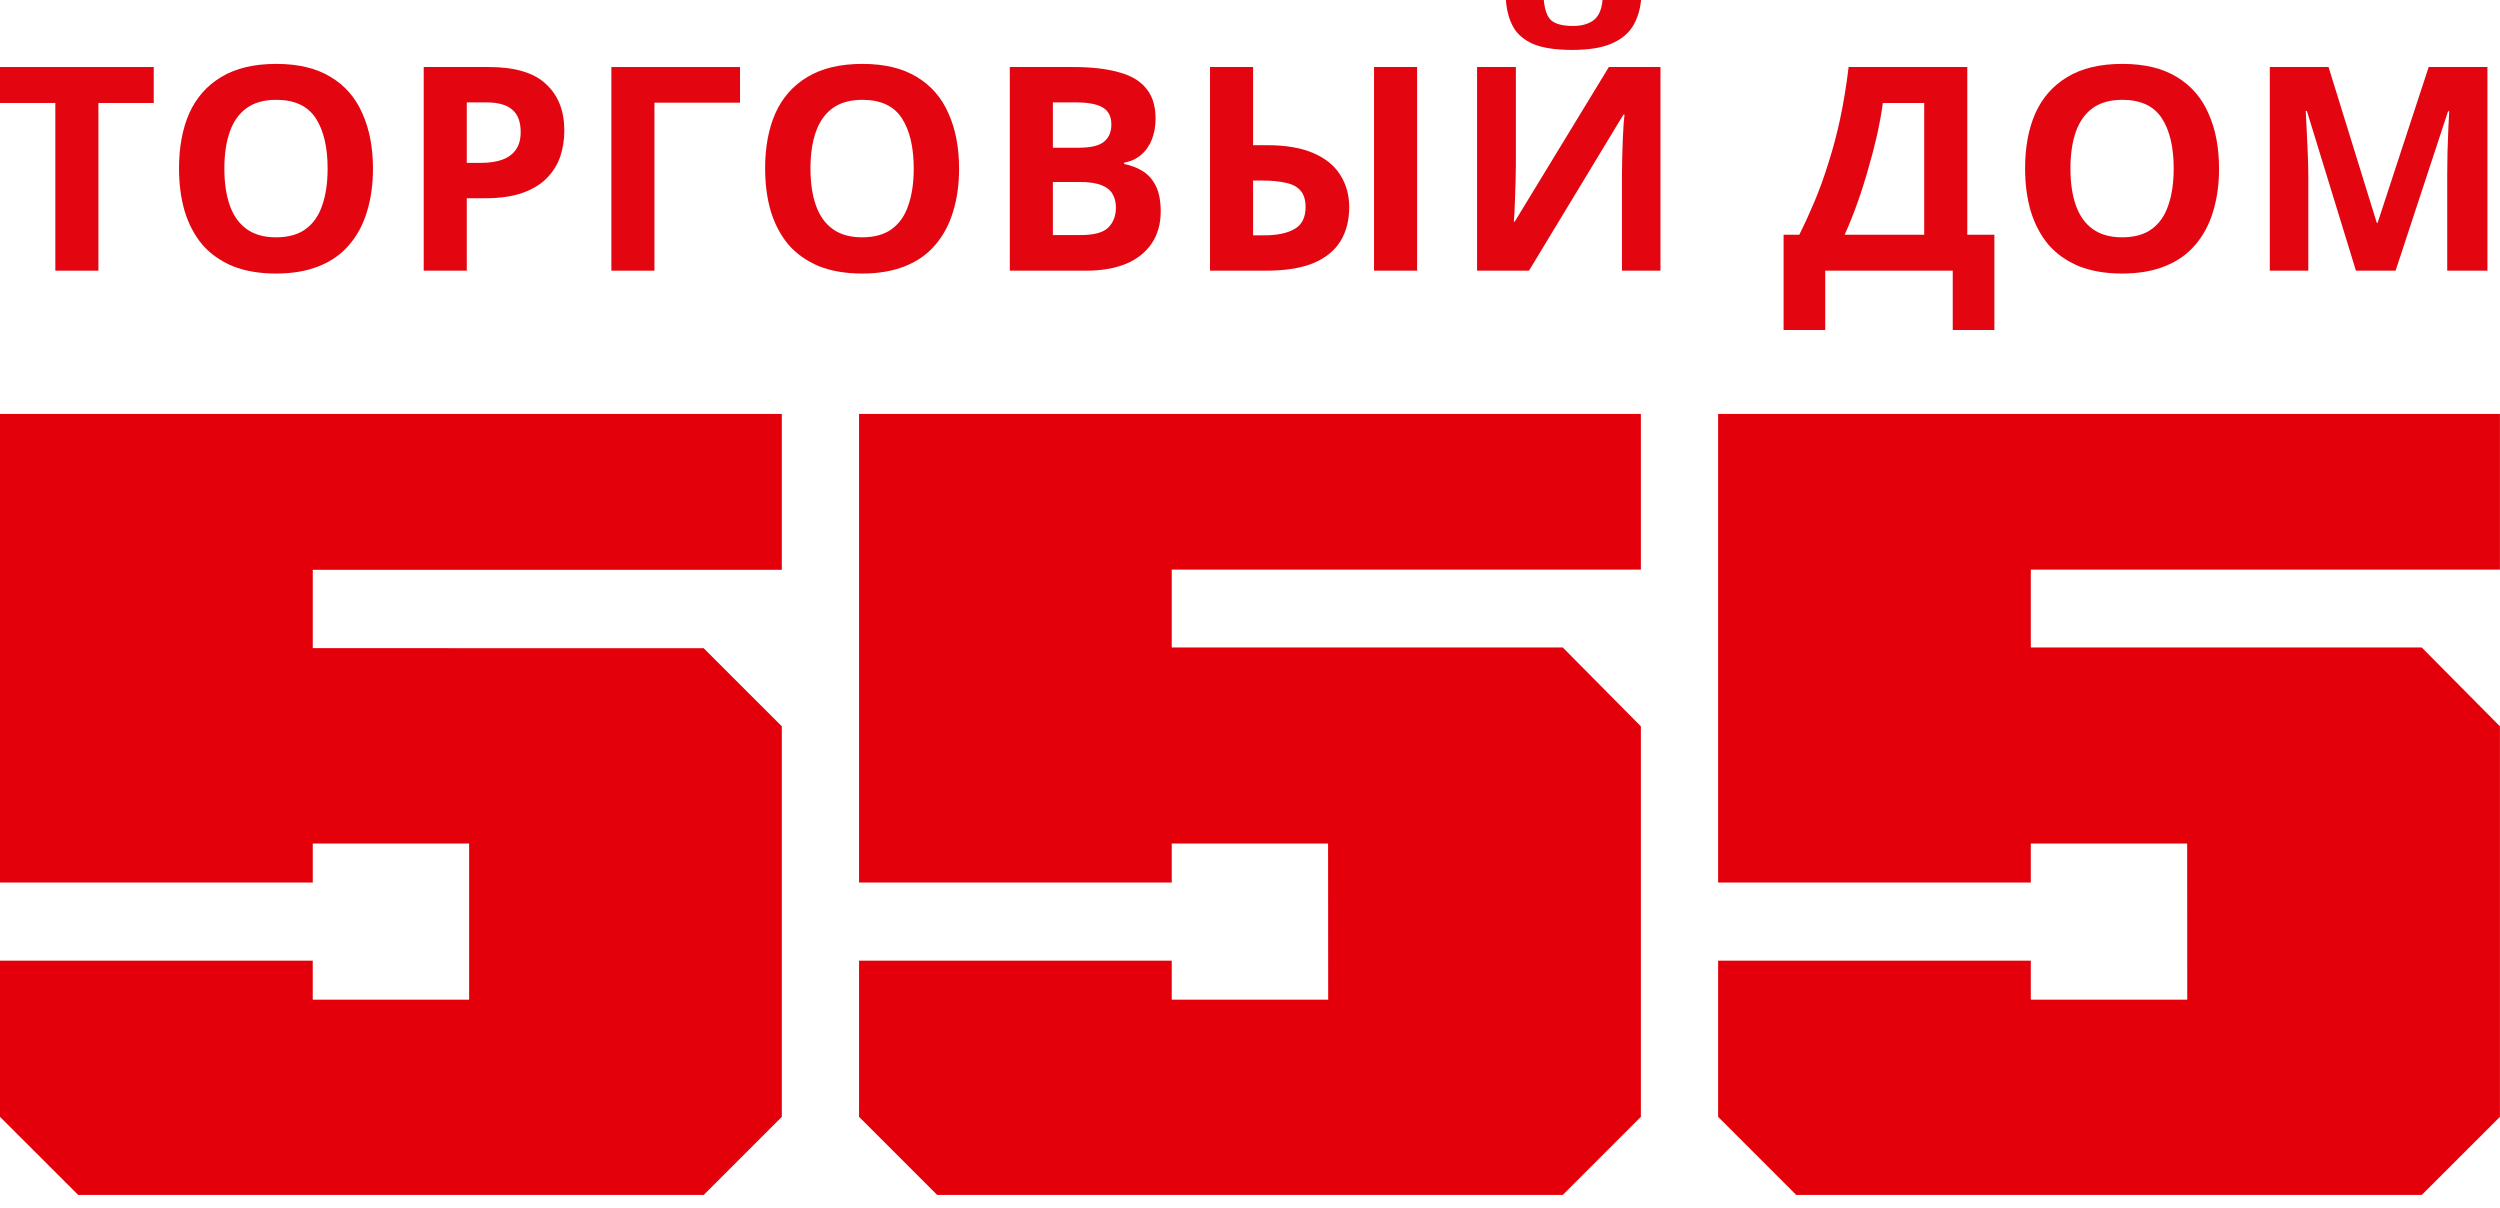 <svg width="149" height="72" viewBox="0 0 149 72" fill="none" xmlns="http://www.w3.org/2000/svg">
<path d="M140.414 16.133L137.49 6.613H137.422C137.433 6.84 137.45 7.18 137.473 7.633C137.495 8.086 137.518 8.574 137.541 9.095C137.563 9.605 137.575 10.07 137.575 10.489V16.133H135.28V3.995H138.782L141.655 13.277H141.706L144.749 3.995H148.251V16.133H145.854V10.387C145.854 10.002 145.859 9.56 145.871 9.061C145.893 8.562 145.91 8.092 145.922 7.65C145.944 7.197 145.961 6.857 145.973 6.63H145.905L142.777 16.133H140.414Z" fill="#E30611"/>
<path d="M132.255 10.047C132.255 10.987 132.136 11.843 131.898 12.614C131.672 13.373 131.32 14.03 130.844 14.586C130.38 15.141 129.779 15.566 129.042 15.861C128.317 16.155 127.461 16.303 126.475 16.303C125.489 16.303 124.628 16.155 123.891 15.861C123.166 15.555 122.565 15.13 122.089 14.586C121.625 14.03 121.273 13.367 121.035 12.597C120.809 11.826 120.695 10.97 120.695 10.03C120.695 8.772 120.899 7.678 121.307 6.749C121.727 5.819 122.361 5.1 123.211 4.59C124.073 4.068 125.166 3.808 126.492 3.808C127.807 3.808 128.889 4.068 129.739 4.59C130.589 5.1 131.218 5.825 131.626 6.766C132.046 7.695 132.255 8.789 132.255 10.047ZM123.398 10.047C123.398 10.897 123.506 11.628 123.721 12.24C123.937 12.852 124.271 13.322 124.724 13.651C125.178 13.979 125.761 14.144 126.475 14.144C127.212 14.144 127.801 13.979 128.243 13.651C128.697 13.322 129.025 12.852 129.229 12.24C129.445 11.628 129.552 10.897 129.552 10.047C129.552 8.766 129.314 7.763 128.838 7.038C128.362 6.312 127.58 5.95 126.492 5.95C125.767 5.95 125.178 6.114 124.724 6.443C124.271 6.771 123.937 7.242 123.721 7.854C123.506 8.466 123.398 9.197 123.398 10.047Z" fill="#E30611"/>
<path d="M117.25 3.995V13.991H118.865V19.669H116.383V16.133H108.784V19.669H106.302V13.991H107.237C107.554 13.357 107.86 12.688 108.155 11.985C108.449 11.283 108.721 10.529 108.971 9.724C109.231 8.919 109.464 8.047 109.668 7.106C109.872 6.154 110.042 5.117 110.178 3.995H117.25ZM112.218 6.137C112.138 6.726 112.025 7.355 111.878 8.024C111.73 8.681 111.555 9.356 111.351 10.047C111.158 10.739 110.943 11.418 110.705 12.087C110.467 12.756 110.212 13.39 109.94 13.991H114.683V6.137H112.218Z" fill="#E30611"/>
<path d="M97.808 0C97.752 0.589 97.588 1.111 97.316 1.564C97.043 2.006 96.618 2.352 96.04 2.601C95.463 2.85 94.686 2.975 93.711 2.975C92.714 2.975 91.932 2.856 91.365 2.618C90.81 2.369 90.413 2.023 90.175 1.581C89.937 1.139 89.796 0.612 89.751 0H92.011C92.068 0.623 92.227 1.037 92.487 1.241C92.748 1.445 93.173 1.547 93.763 1.547C94.25 1.547 94.646 1.439 94.952 1.224C95.27 0.997 95.457 0.589 95.513 0H97.808ZM88.033 3.995H90.346V9.86C90.346 10.143 90.34 10.461 90.328 10.812C90.317 11.163 90.306 11.509 90.294 11.849C90.283 12.178 90.272 12.467 90.26 12.716C90.249 12.954 90.238 13.118 90.226 13.209H90.278L95.888 3.995H98.964V16.133H96.669V10.302C96.669 9.996 96.675 9.662 96.686 9.299C96.698 8.925 96.709 8.568 96.721 8.228C96.743 7.888 96.76 7.593 96.771 7.344C96.794 7.083 96.811 6.913 96.822 6.834H96.754L91.127 16.133H88.033V3.995Z" fill="#E30611"/>
<path d="M72.117 16.133V3.995H74.684V8.653H75.517C76.639 8.653 77.563 8.812 78.288 9.129C79.013 9.446 79.546 9.883 79.886 10.438C80.237 10.993 80.413 11.628 80.413 12.342C80.413 13.136 80.237 13.816 79.886 14.382C79.535 14.949 78.991 15.385 78.254 15.691C77.529 15.986 76.588 16.133 75.432 16.133H72.117ZM75.364 14.025C76.124 14.025 76.719 13.9 77.149 13.651C77.591 13.402 77.812 12.966 77.812 12.342C77.812 11.912 77.71 11.583 77.506 11.356C77.314 11.13 77.025 10.976 76.639 10.897C76.254 10.806 75.789 10.761 75.245 10.761H74.684V14.025H75.364ZM81.892 16.133V3.995H84.459V16.133H81.892Z" fill="#E30611"/>
<path d="M63.959 3.995C65.036 3.995 65.937 4.097 66.662 4.301C67.399 4.494 67.949 4.817 68.311 5.27C68.685 5.712 68.872 6.313 68.872 7.072C68.872 7.525 68.799 7.939 68.651 8.313C68.504 8.687 68.289 8.993 68.005 9.231C67.733 9.469 67.399 9.622 67.002 9.69V9.775C67.41 9.854 67.779 9.996 68.107 10.2C68.436 10.404 68.697 10.699 68.889 11.084C69.082 11.47 69.178 11.979 69.178 12.614C69.178 13.351 68.997 13.986 68.634 14.518C68.283 15.04 67.773 15.442 67.104 15.725C66.436 15.997 65.642 16.133 64.724 16.133H60.185V3.995H63.959ZM64.248 8.806C64.996 8.806 65.512 8.687 65.795 8.449C66.09 8.211 66.237 7.865 66.237 7.412C66.237 6.947 66.067 6.613 65.727 6.409C65.387 6.205 64.849 6.103 64.112 6.103H62.752V8.806H64.248ZM62.752 10.846V14.008H64.435C65.206 14.008 65.744 13.861 66.05 13.566C66.356 13.26 66.509 12.858 66.509 12.359C66.509 12.053 66.441 11.787 66.305 11.56C66.181 11.334 65.96 11.158 65.642 11.033C65.325 10.909 64.894 10.846 64.35 10.846H62.752Z" fill="#E30611"/>
<path d="M57.161 10.047C57.161 10.987 57.042 11.843 56.804 12.614C56.577 13.373 56.226 14.03 55.75 14.586C55.285 15.141 54.685 15.566 53.948 15.861C53.223 16.155 52.367 16.303 51.381 16.303C50.395 16.303 49.534 16.155 48.797 15.861C48.072 15.555 47.471 15.13 46.995 14.586C46.53 14.03 46.179 13.367 45.941 12.597C45.714 11.826 45.601 10.97 45.601 10.03C45.601 8.772 45.805 7.678 46.213 6.749C46.632 5.819 47.267 5.1 48.117 4.59C48.978 4.068 50.072 3.808 51.398 3.808C52.713 3.808 53.795 4.068 54.645 4.59C55.495 5.1 56.124 5.825 56.532 6.766C56.951 7.695 57.161 8.789 57.161 10.047ZM48.304 10.047C48.304 10.897 48.412 11.628 48.627 12.24C48.842 12.852 49.177 13.322 49.63 13.651C50.083 13.979 50.667 14.144 51.381 14.144C52.118 14.144 52.707 13.979 53.149 13.651C53.602 13.322 53.931 12.852 54.135 12.24C54.35 11.628 54.458 10.897 54.458 10.047C54.458 8.766 54.22 7.763 53.744 7.038C53.268 6.312 52.486 5.95 51.398 5.95C50.673 5.95 50.083 6.114 49.63 6.443C49.177 6.771 48.842 7.242 48.627 7.854C48.412 8.466 48.304 9.197 48.304 10.047Z" fill="#E30611"/>
<path d="M44.105 3.995V6.12H39.005V16.133H36.438V3.995H44.105Z" fill="#E30611"/>
<path d="M29.129 3.995C30.693 3.995 31.832 4.335 32.546 5.015C33.271 5.684 33.634 6.607 33.634 7.786C33.634 8.319 33.555 8.829 33.396 9.316C33.237 9.792 32.971 10.223 32.597 10.608C32.234 10.982 31.753 11.277 31.152 11.492C30.551 11.707 29.809 11.815 28.925 11.815H27.82V16.133H25.253V3.995H29.129ZM28.993 6.103H27.82V9.707H28.67C29.157 9.707 29.577 9.645 29.928 9.52C30.279 9.395 30.551 9.197 30.744 8.925C30.937 8.653 31.033 8.302 31.033 7.871C31.033 7.27 30.869 6.828 30.54 6.545C30.211 6.25 29.696 6.103 28.993 6.103Z" fill="#E30611"/>
<path d="M22.229 10.047C22.229 10.987 22.11 11.843 21.872 12.614C21.645 13.373 21.294 14.03 20.818 14.586C20.353 15.141 19.752 15.566 19.016 15.861C18.29 16.155 17.435 16.303 16.449 16.303C15.463 16.303 14.601 16.155 13.865 15.861C13.139 15.555 12.539 15.13 12.063 14.586C11.598 14.03 11.247 13.367 11.009 12.597C10.782 11.826 10.669 10.97 10.669 10.03C10.669 8.772 10.873 7.678 11.281 6.749C11.7 5.819 12.335 5.1 13.185 4.59C14.046 4.068 15.14 3.808 16.466 3.808C17.78 3.808 18.863 4.068 19.713 4.59C20.563 5.1 21.192 5.825 21.6 6.766C22.019 7.695 22.229 8.789 22.229 10.047ZM13.372 10.047C13.372 10.897 13.479 11.628 13.695 12.24C13.91 12.852 14.244 13.322 14.698 13.651C15.151 13.979 15.735 14.144 16.449 14.144C17.185 14.144 17.775 13.979 18.217 13.651C18.67 13.322 18.999 12.852 19.203 12.24C19.418 11.628 19.526 10.897 19.526 10.047C19.526 8.766 19.288 7.763 18.812 7.038C18.336 6.312 17.554 5.95 16.466 5.95C15.74 5.95 15.151 6.114 14.698 6.443C14.244 6.771 13.91 7.242 13.695 7.854C13.479 8.466 13.372 9.197 13.372 10.047Z" fill="#E30611"/>
<path d="M5.865 16.133H3.298V6.137H0V3.995H9.163V6.137H5.865V16.133Z" fill="#E30611"/>
<path d="M46.596 43.29L41.939 38.634L18.641 38.629V33.962H46.596V24.669H0V52.599H18.641V50.273H27.96V59.581H18.64V57.255H0V66.563L4.662 71.22H41.939L46.596 66.563V43.29ZM97.796 43.29L93.139 38.588H69.836V33.947H97.796V24.669H51.2V52.599H69.836V50.273H79.154L79.16 59.581H69.836V57.255H51.2V66.563L55.857 71.22H93.139L97.796 66.563V43.29ZM148.996 43.29L144.334 38.588H121.036V33.947H148.996V24.669H102.4V52.599H121.036V50.273H130.355L130.36 59.581H121.036V57.255H102.4V66.563L107.057 71.22H144.334L148.996 66.563V43.29Z" fill="#E3000B"/>
</svg>
